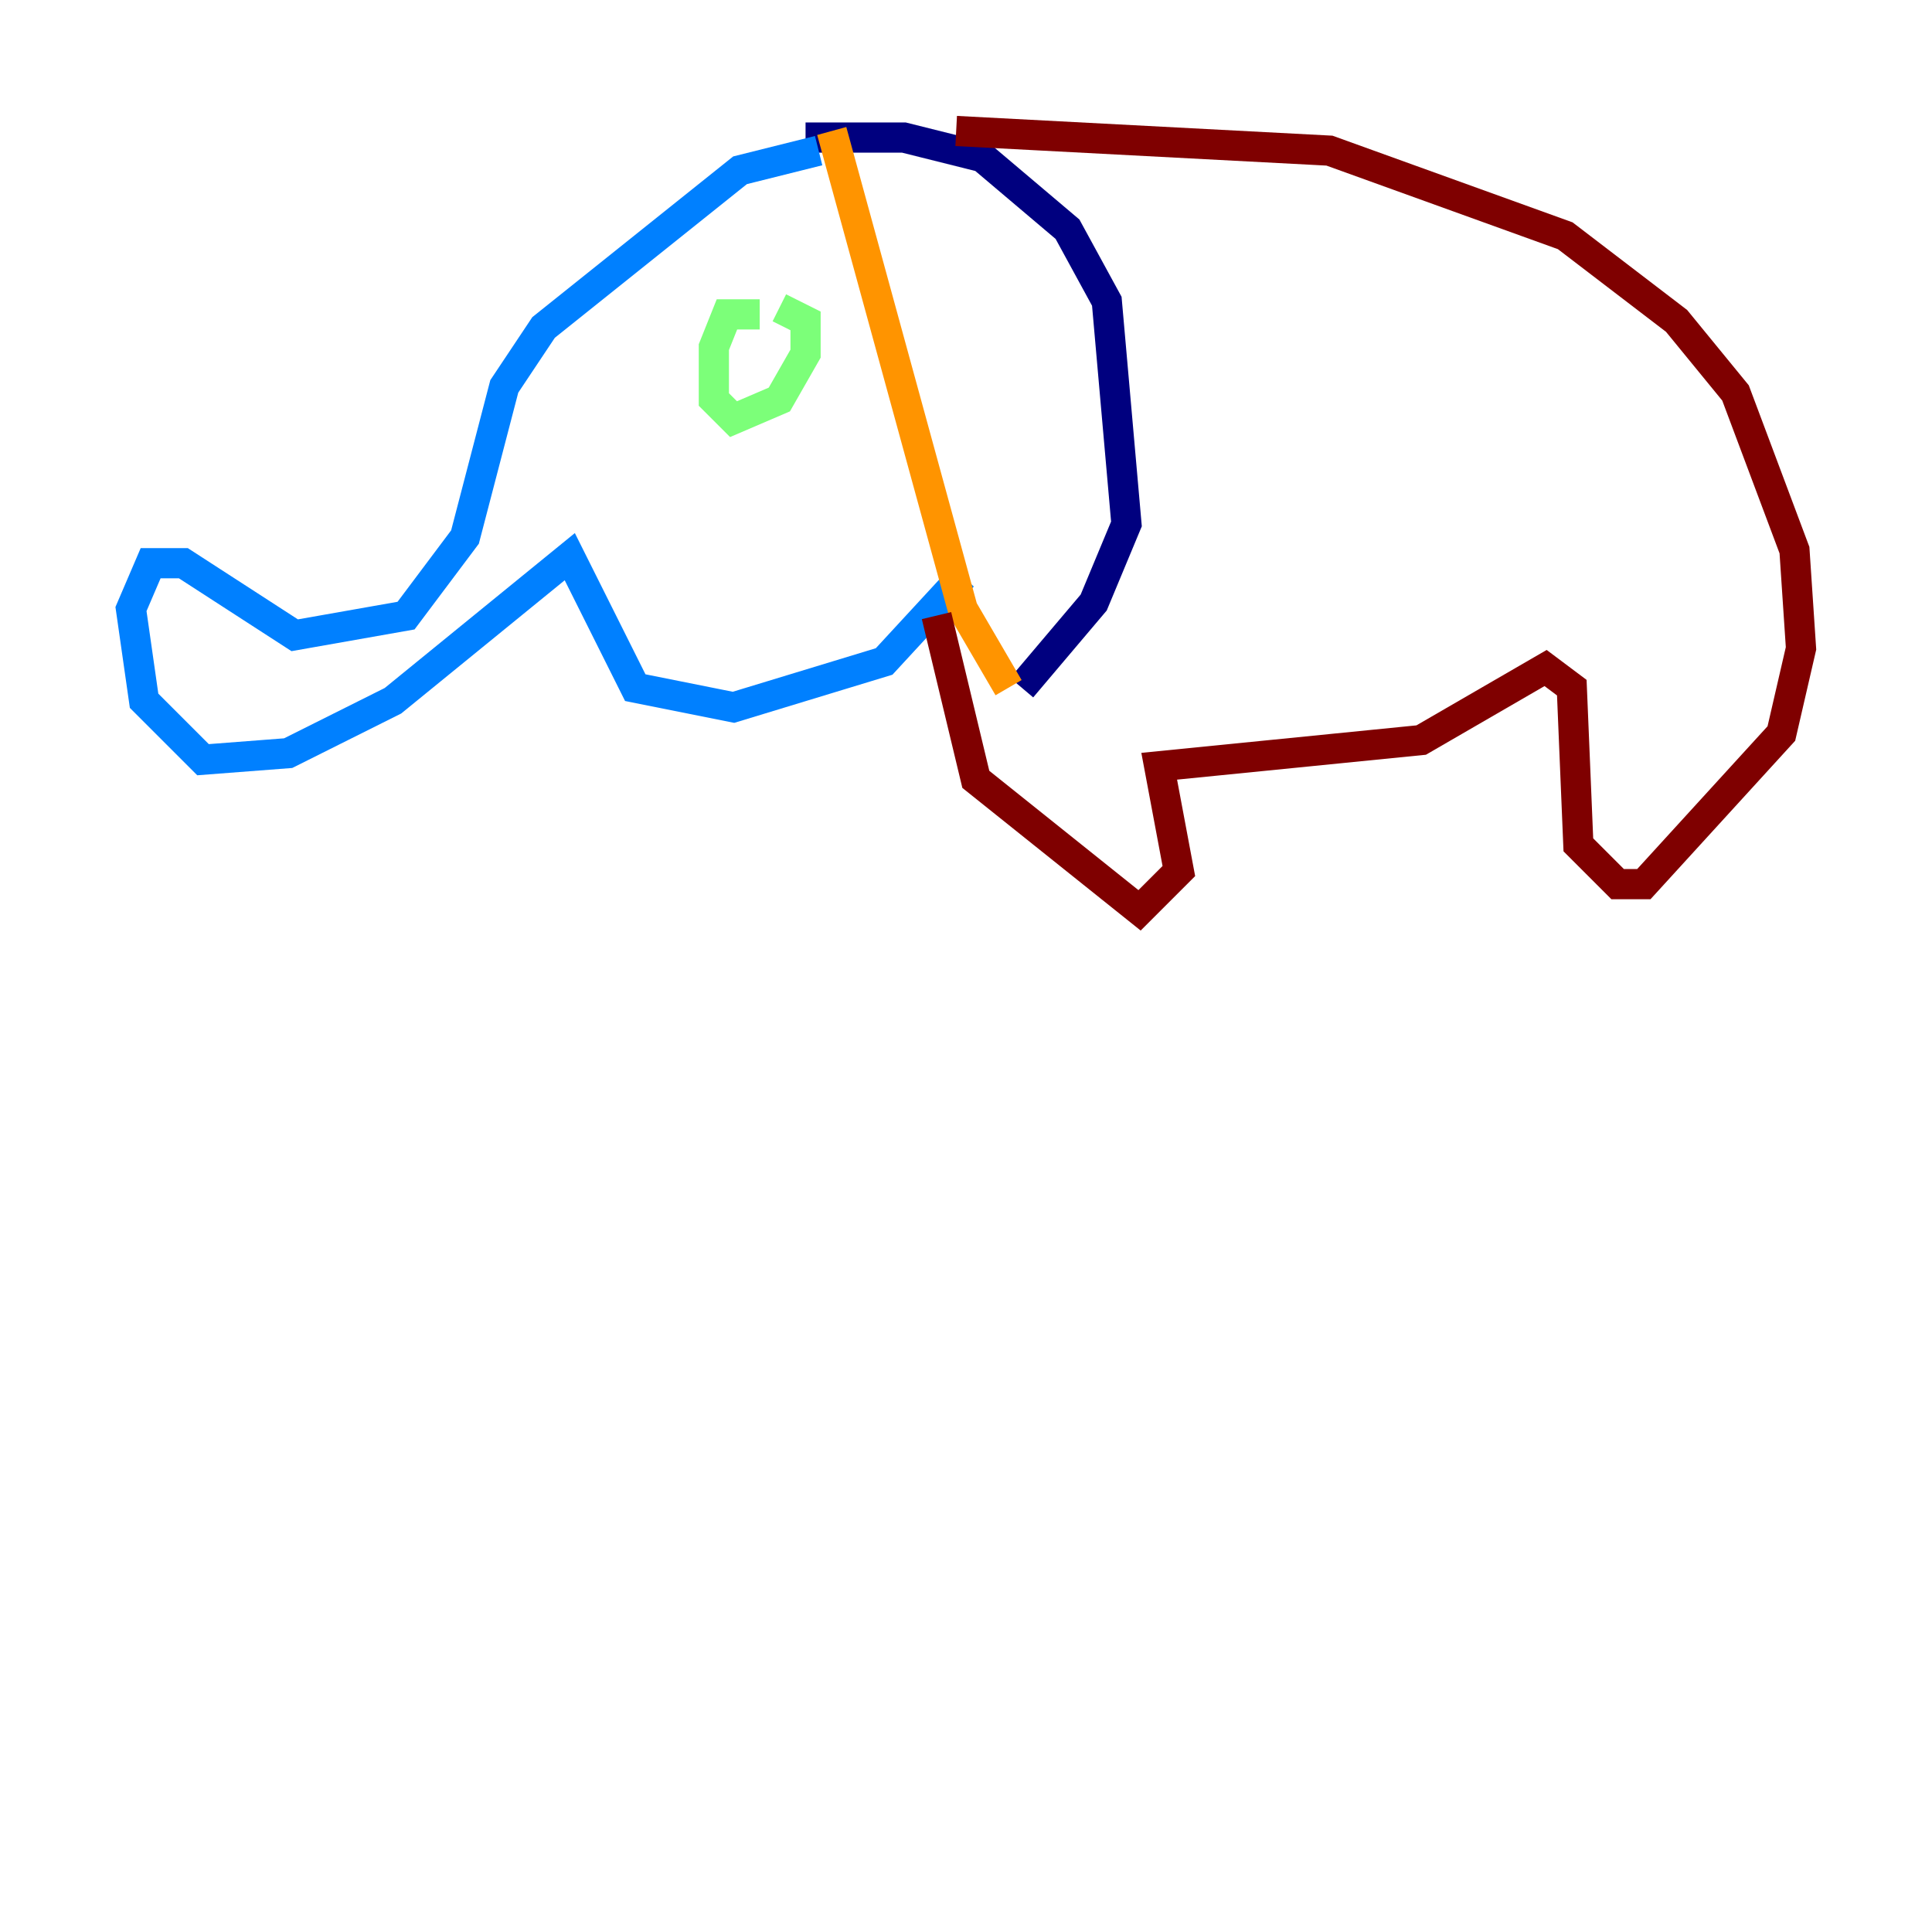 <?xml version="1.0" encoding="utf-8" ?>
<svg baseProfile="tiny" height="128" version="1.2" viewBox="0,0,128,128" width="128" xmlns="http://www.w3.org/2000/svg" xmlns:ev="http://www.w3.org/2001/xml-events" xmlns:xlink="http://www.w3.org/1999/xlink"><defs /><polyline fill="none" points="53.37,9.112 59.878,9.112 65.085,10.414 70.725,15.186 73.329,19.959 74.63,34.712 72.461,39.919 67.688,45.559" stroke="#00007f" stroke-width="2" /><polyline fill="none" points="54.237,9.98 49.031,11.281 36.014,21.695 33.41,25.6 30.807,35.58 26.902,40.786 19.525,42.088 12.149,37.315 9.98,37.315 8.678,40.352 9.546,46.427 13.451,50.332 19.091,49.898 26.034,46.427 37.749,36.881 42.088,45.559 48.597,46.861 58.576,43.824 63.783,38.183" stroke="#0080ff" stroke-width="2" /><polyline fill="none" points="50.332,20.827 48.163,20.827 47.295,22.997 47.295,26.468 48.597,27.77 51.634,26.468 53.37,23.43 53.37,21.261 51.634,20.393" stroke="#7cff79" stroke-width="2" /><polyline fill="none" points="55.105,8.678 63.783,40.352 66.82,45.559" stroke="#ff9400" stroke-width="2" /><polyline fill="none" points="63.349,8.678 88.081,9.98 103.702,15.62 111.078,21.261 114.983,26.034 118.888,36.447 119.322,42.956 118.02,48.597 108.909,58.576 107.173,58.576 104.57,55.973 104.136,45.559 102.4,44.258 94.156,49.031 76.8,50.766 78.102,57.709 75.498,60.312 64.651,51.634 62.047,40.786" stroke="#7f0000" stroke-width="2" /></svg>